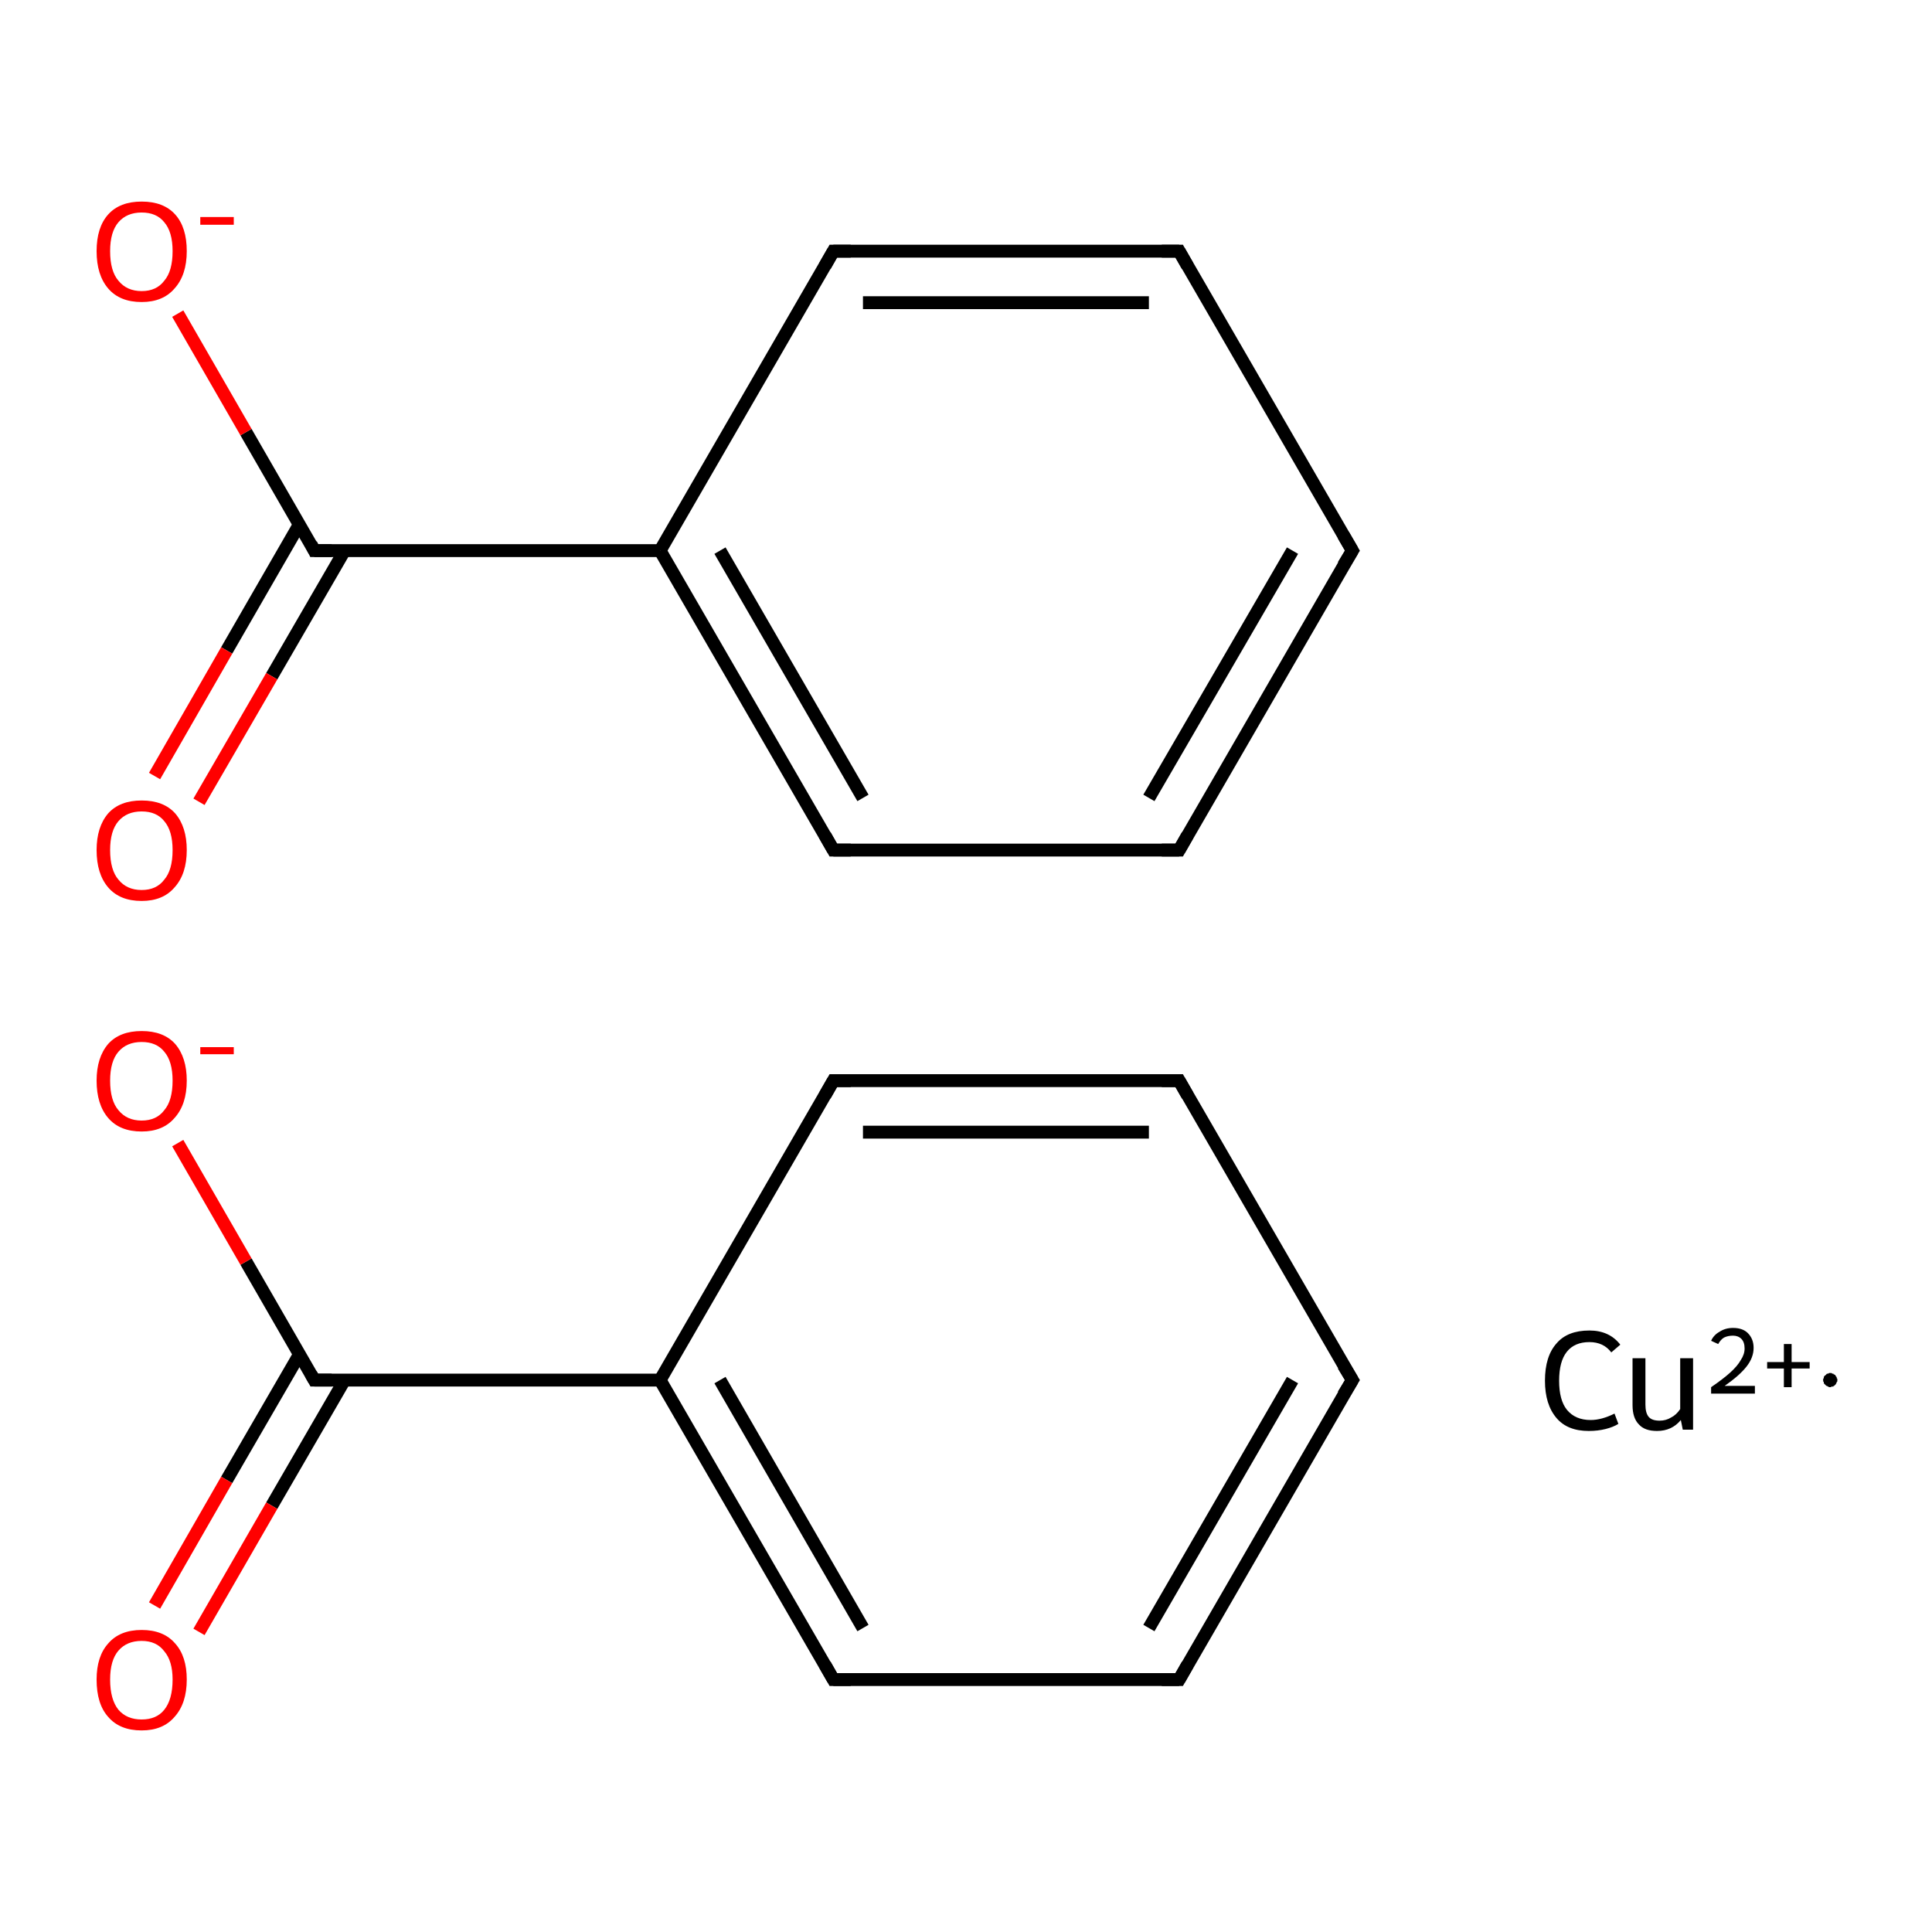 <?xml version='1.0' encoding='iso-8859-1'?>
<svg version='1.1' baseProfile='full'
              xmlns='http://www.w3.org/2000/svg'
                      xmlns:rdkit='http://www.rdkit.org/xml'
                      xmlns:xlink='http://www.w3.org/1999/xlink'
                  xml:space='preserve'
width='300px' height='300px' viewBox='0 0 300 300'>
<!-- END OF HEADER -->
<rect style='opacity:1.0;fill:#FFFFFF;stroke:none' width='300.0' height='300.0' x='0.0' y='0.0'> </rect>
<path class='bond-0 atom-0 atom-1' d='M 210.0,214.3 L 183.1,260.8' style='fill:none;fill-rule:evenodd;stroke:#000000;stroke-width:2.0px;stroke-linecap:butt;stroke-linejoin:miter;stroke-opacity:1' />
<path class='bond-0 atom-0 atom-1' d='M 200.7,214.3 L 178.4,252.8' style='fill:none;fill-rule:evenodd;stroke:#000000;stroke-width:2.0px;stroke-linecap:butt;stroke-linejoin:miter;stroke-opacity:1' />
<path class='bond-1 atom-1 atom-2' d='M 183.1,260.8 L 129.4,260.8' style='fill:none;fill-rule:evenodd;stroke:#000000;stroke-width:2.0px;stroke-linecap:butt;stroke-linejoin:miter;stroke-opacity:1' />
<path class='bond-2 atom-2 atom-3' d='M 129.4,260.8 L 102.5,214.3' style='fill:none;fill-rule:evenodd;stroke:#000000;stroke-width:2.0px;stroke-linecap:butt;stroke-linejoin:miter;stroke-opacity:1' />
<path class='bond-2 atom-2 atom-3' d='M 134.0,252.8 L 111.8,214.3' style='fill:none;fill-rule:evenodd;stroke:#000000;stroke-width:2.0px;stroke-linecap:butt;stroke-linejoin:miter;stroke-opacity:1' />
<path class='bond-3 atom-3 atom-4' d='M 102.5,214.3 L 129.4,167.8' style='fill:none;fill-rule:evenodd;stroke:#000000;stroke-width:2.0px;stroke-linecap:butt;stroke-linejoin:miter;stroke-opacity:1' />
<path class='bond-4 atom-4 atom-5' d='M 129.4,167.8 L 183.1,167.8' style='fill:none;fill-rule:evenodd;stroke:#000000;stroke-width:2.0px;stroke-linecap:butt;stroke-linejoin:miter;stroke-opacity:1' />
<path class='bond-4 atom-4 atom-5' d='M 134.0,175.8 L 178.4,175.8' style='fill:none;fill-rule:evenodd;stroke:#000000;stroke-width:2.0px;stroke-linecap:butt;stroke-linejoin:miter;stroke-opacity:1' />
<path class='bond-5 atom-3 atom-6' d='M 102.5,214.3 L 48.8,214.3' style='fill:none;fill-rule:evenodd;stroke:#000000;stroke-width:2.0px;stroke-linecap:butt;stroke-linejoin:miter;stroke-opacity:1' />
<path class='bond-6 atom-6 atom-7' d='M 46.5,210.3 L 35.2,229.8' style='fill:none;fill-rule:evenodd;stroke:#000000;stroke-width:2.0px;stroke-linecap:butt;stroke-linejoin:miter;stroke-opacity:1' />
<path class='bond-6 atom-6 atom-7' d='M 35.2,229.8 L 24.0,249.3' style='fill:none;fill-rule:evenodd;stroke:#FF0000;stroke-width:2.0px;stroke-linecap:butt;stroke-linejoin:miter;stroke-opacity:1' />
<path class='bond-6 atom-6 atom-7' d='M 53.5,214.3 L 42.2,233.8' style='fill:none;fill-rule:evenodd;stroke:#000000;stroke-width:2.0px;stroke-linecap:butt;stroke-linejoin:miter;stroke-opacity:1' />
<path class='bond-6 atom-6 atom-7' d='M 42.2,233.8 L 30.9,253.4' style='fill:none;fill-rule:evenodd;stroke:#FF0000;stroke-width:2.0px;stroke-linecap:butt;stroke-linejoin:miter;stroke-opacity:1' />
<path class='bond-7 atom-6 atom-8' d='M 48.8,214.3 L 38.2,195.9' style='fill:none;fill-rule:evenodd;stroke:#000000;stroke-width:2.0px;stroke-linecap:butt;stroke-linejoin:miter;stroke-opacity:1' />
<path class='bond-7 atom-6 atom-8' d='M 38.2,195.9 L 27.6,177.5' style='fill:none;fill-rule:evenodd;stroke:#FF0000;stroke-width:2.0px;stroke-linecap:butt;stroke-linejoin:miter;stroke-opacity:1' />
<path class='bond-8 atom-9 atom-10' d='M 210.0,85.5 L 183.1,132.0' style='fill:none;fill-rule:evenodd;stroke:#000000;stroke-width:2.0px;stroke-linecap:butt;stroke-linejoin:miter;stroke-opacity:1' />
<path class='bond-8 atom-9 atom-10' d='M 200.7,85.5 L 178.4,123.9' style='fill:none;fill-rule:evenodd;stroke:#000000;stroke-width:2.0px;stroke-linecap:butt;stroke-linejoin:miter;stroke-opacity:1' />
<path class='bond-9 atom-10 atom-11' d='M 183.1,132.0 L 129.4,132.0' style='fill:none;fill-rule:evenodd;stroke:#000000;stroke-width:2.0px;stroke-linecap:butt;stroke-linejoin:miter;stroke-opacity:1' />
<path class='bond-10 atom-11 atom-12' d='M 129.4,132.0 L 102.5,85.5' style='fill:none;fill-rule:evenodd;stroke:#000000;stroke-width:2.0px;stroke-linecap:butt;stroke-linejoin:miter;stroke-opacity:1' />
<path class='bond-10 atom-11 atom-12' d='M 134.0,123.9 L 111.8,85.5' style='fill:none;fill-rule:evenodd;stroke:#000000;stroke-width:2.0px;stroke-linecap:butt;stroke-linejoin:miter;stroke-opacity:1' />
<path class='bond-11 atom-12 atom-13' d='M 102.5,85.5 L 129.4,39.0' style='fill:none;fill-rule:evenodd;stroke:#000000;stroke-width:2.0px;stroke-linecap:butt;stroke-linejoin:miter;stroke-opacity:1' />
<path class='bond-12 atom-13 atom-14' d='M 129.4,39.0 L 183.1,39.0' style='fill:none;fill-rule:evenodd;stroke:#000000;stroke-width:2.0px;stroke-linecap:butt;stroke-linejoin:miter;stroke-opacity:1' />
<path class='bond-12 atom-13 atom-14' d='M 134.0,47.0 L 178.4,47.0' style='fill:none;fill-rule:evenodd;stroke:#000000;stroke-width:2.0px;stroke-linecap:butt;stroke-linejoin:miter;stroke-opacity:1' />
<path class='bond-13 atom-12 atom-15' d='M 102.5,85.5 L 48.8,85.5' style='fill:none;fill-rule:evenodd;stroke:#000000;stroke-width:2.0px;stroke-linecap:butt;stroke-linejoin:miter;stroke-opacity:1' />
<path class='bond-14 atom-15 atom-16' d='M 46.5,81.4 L 35.2,101.0' style='fill:none;fill-rule:evenodd;stroke:#000000;stroke-width:2.0px;stroke-linecap:butt;stroke-linejoin:miter;stroke-opacity:1' />
<path class='bond-14 atom-15 atom-16' d='M 35.2,101.0 L 24.0,120.5' style='fill:none;fill-rule:evenodd;stroke:#FF0000;stroke-width:2.0px;stroke-linecap:butt;stroke-linejoin:miter;stroke-opacity:1' />
<path class='bond-14 atom-15 atom-16' d='M 53.5,85.5 L 42.2,105.0' style='fill:none;fill-rule:evenodd;stroke:#000000;stroke-width:2.0px;stroke-linecap:butt;stroke-linejoin:miter;stroke-opacity:1' />
<path class='bond-14 atom-15 atom-16' d='M 42.2,105.0 L 30.9,124.5' style='fill:none;fill-rule:evenodd;stroke:#FF0000;stroke-width:2.0px;stroke-linecap:butt;stroke-linejoin:miter;stroke-opacity:1' />
<path class='bond-15 atom-15 atom-17' d='M 48.8,85.5 L 38.2,67.1' style='fill:none;fill-rule:evenodd;stroke:#000000;stroke-width:2.0px;stroke-linecap:butt;stroke-linejoin:miter;stroke-opacity:1' />
<path class='bond-15 atom-15 atom-17' d='M 38.2,67.1 L 27.6,48.7' style='fill:none;fill-rule:evenodd;stroke:#FF0000;stroke-width:2.0px;stroke-linecap:butt;stroke-linejoin:miter;stroke-opacity:1' />
<path class='bond-16 atom-5 atom-0' d='M 183.1,167.8 L 210.0,214.3' style='fill:none;fill-rule:evenodd;stroke:#000000;stroke-width:2.0px;stroke-linecap:butt;stroke-linejoin:miter;stroke-opacity:1' />
<path class='bond-17 atom-14 atom-9' d='M 183.1,39.0 L 210.0,85.5' style='fill:none;fill-rule:evenodd;stroke:#000000;stroke-width:2.0px;stroke-linecap:butt;stroke-linejoin:miter;stroke-opacity:1' />
<path d='M 208.6,216.6 L 210.0,214.3 L 208.6,212.0' style='fill:none;stroke:#000000;stroke-width:2.0px;stroke-linecap:butt;stroke-linejoin:miter;stroke-miterlimit:10;stroke-opacity:1;' />
<path d='M 184.4,258.5 L 183.1,260.8 L 180.4,260.8' style='fill:none;stroke:#000000;stroke-width:2.0px;stroke-linecap:butt;stroke-linejoin:miter;stroke-miterlimit:10;stroke-opacity:1;' />
<path d='M 132.1,260.8 L 129.4,260.8 L 128.1,258.5' style='fill:none;stroke:#000000;stroke-width:2.0px;stroke-linecap:butt;stroke-linejoin:miter;stroke-miterlimit:10;stroke-opacity:1;' />
<path d='M 128.1,170.1 L 129.4,167.8 L 132.1,167.8' style='fill:none;stroke:#000000;stroke-width:2.0px;stroke-linecap:butt;stroke-linejoin:miter;stroke-miterlimit:10;stroke-opacity:1;' />
<path d='M 180.4,167.8 L 183.1,167.8 L 184.4,170.1' style='fill:none;stroke:#000000;stroke-width:2.0px;stroke-linecap:butt;stroke-linejoin:miter;stroke-miterlimit:10;stroke-opacity:1;' />
<path d='M 51.5,214.3 L 48.8,214.3 L 48.3,213.4' style='fill:none;stroke:#000000;stroke-width:2.0px;stroke-linecap:butt;stroke-linejoin:miter;stroke-miterlimit:10;stroke-opacity:1;' />
<path d='M 208.6,87.8 L 210.0,85.5 L 208.6,83.1' style='fill:none;stroke:#000000;stroke-width:2.0px;stroke-linecap:butt;stroke-linejoin:miter;stroke-miterlimit:10;stroke-opacity:1;' />
<path d='M 184.4,129.7 L 183.1,132.0 L 180.4,132.0' style='fill:none;stroke:#000000;stroke-width:2.0px;stroke-linecap:butt;stroke-linejoin:miter;stroke-miterlimit:10;stroke-opacity:1;' />
<path d='M 132.1,132.0 L 129.4,132.0 L 128.1,129.7' style='fill:none;stroke:#000000;stroke-width:2.0px;stroke-linecap:butt;stroke-linejoin:miter;stroke-miterlimit:10;stroke-opacity:1;' />
<path d='M 128.1,41.3 L 129.4,39.0 L 132.1,39.0' style='fill:none;stroke:#000000;stroke-width:2.0px;stroke-linecap:butt;stroke-linejoin:miter;stroke-miterlimit:10;stroke-opacity:1;' />
<path d='M 180.4,39.0 L 183.1,39.0 L 184.4,41.3' style='fill:none;stroke:#000000;stroke-width:2.0px;stroke-linecap:butt;stroke-linejoin:miter;stroke-miterlimit:10;stroke-opacity:1;' />
<path d='M 51.5,85.5 L 48.8,85.5 L 48.3,84.5' style='fill:none;stroke:#000000;stroke-width:2.0px;stroke-linecap:butt;stroke-linejoin:miter;stroke-miterlimit:10;stroke-opacity:1;' />
<path class='atom-7' d='M 15.0 260.8
Q 15.0 257.2, 16.8 255.2
Q 18.6 253.1, 22.0 253.1
Q 25.4 253.1, 27.2 255.2
Q 29.0 257.2, 29.0 260.8
Q 29.0 264.5, 27.1 266.6
Q 25.3 268.7, 22.0 268.7
Q 18.6 268.7, 16.8 266.6
Q 15.0 264.6, 15.0 260.8
M 22.0 267.0
Q 24.3 267.0, 25.5 265.5
Q 26.8 263.9, 26.8 260.8
Q 26.8 257.9, 25.5 256.4
Q 24.3 254.8, 22.0 254.8
Q 19.7 254.8, 18.4 256.3
Q 17.1 257.8, 17.1 260.8
Q 17.1 263.9, 18.4 265.5
Q 19.7 267.0, 22.0 267.0
' fill='#FF0000'/>
<path class='atom-8' d='M 15.0 167.8
Q 15.0 164.2, 16.8 162.1
Q 18.6 160.1, 22.0 160.1
Q 25.4 160.1, 27.2 162.1
Q 29.0 164.2, 29.0 167.8
Q 29.0 171.5, 27.1 173.6
Q 25.3 175.7, 22.0 175.7
Q 18.6 175.7, 16.8 173.6
Q 15.0 171.5, 15.0 167.8
M 22.0 174.0
Q 24.3 174.0, 25.5 172.4
Q 26.8 170.9, 26.8 167.8
Q 26.8 164.8, 25.5 163.3
Q 24.3 161.8, 22.0 161.8
Q 19.7 161.8, 18.4 163.3
Q 17.1 164.8, 17.1 167.8
Q 17.1 170.9, 18.4 172.4
Q 19.7 174.0, 22.0 174.0
' fill='#FF0000'/>
<path class='atom-8' d='M 31.1 162.6
L 36.3 162.6
L 36.3 163.7
L 31.1 163.7
L 31.1 162.6
' fill='#FF0000'/>
<path class='atom-16' d='M 15.0 132.0
Q 15.0 128.4, 16.8 126.3
Q 18.6 124.3, 22.0 124.3
Q 25.4 124.3, 27.2 126.3
Q 29.0 128.4, 29.0 132.0
Q 29.0 135.7, 27.1 137.8
Q 25.3 139.9, 22.0 139.9
Q 18.6 139.9, 16.8 137.8
Q 15.0 135.7, 15.0 132.0
M 22.0 138.2
Q 24.3 138.2, 25.5 136.6
Q 26.8 135.1, 26.8 132.0
Q 26.8 129.0, 25.5 127.5
Q 24.3 126.0, 22.0 126.0
Q 19.7 126.0, 18.4 127.5
Q 17.1 129.0, 17.1 132.0
Q 17.1 135.1, 18.4 136.6
Q 19.7 138.2, 22.0 138.2
' fill='#FF0000'/>
<path class='atom-17' d='M 15.0 39.0
Q 15.0 35.3, 16.8 33.3
Q 18.6 31.3, 22.0 31.3
Q 25.4 31.3, 27.2 33.3
Q 29.0 35.3, 29.0 39.0
Q 29.0 42.7, 27.1 44.8
Q 25.3 46.9, 22.0 46.9
Q 18.6 46.9, 16.8 44.8
Q 15.0 42.7, 15.0 39.0
M 22.0 45.2
Q 24.3 45.2, 25.5 43.6
Q 26.8 42.1, 26.8 39.0
Q 26.8 36.0, 25.5 34.5
Q 24.3 33.0, 22.0 33.0
Q 19.7 33.0, 18.4 34.5
Q 17.1 36.0, 17.1 39.0
Q 17.1 42.1, 18.4 43.6
Q 19.7 45.2, 22.0 45.2
' fill='#FF0000'/>
<path class='atom-17' d='M 31.1 33.7
L 36.3 33.7
L 36.3 34.9
L 31.1 34.9
L 31.1 33.7
' fill='#FF0000'/>
<path class='atom-18' d='M 239.9 214.4
Q 239.9 210.6, 241.7 208.6
Q 243.4 206.6, 246.8 206.6
Q 249.9 206.6, 251.6 208.8
L 250.2 210.0
Q 249.0 208.4, 246.8 208.4
Q 244.5 208.4, 243.3 209.9
Q 242.1 211.4, 242.1 214.4
Q 242.1 217.4, 243.3 218.9
Q 244.6 220.5, 247.0 220.5
Q 248.7 220.5, 250.7 219.5
L 251.3 221.1
Q 250.5 221.6, 249.3 221.9
Q 248.1 222.2, 246.7 222.2
Q 243.4 222.2, 241.7 220.2
Q 239.9 218.1, 239.9 214.4
' fill='#000000'/>
<path class='atom-18' d='M 262.9 210.9
L 262.9 222.0
L 261.3 222.0
L 261.0 220.5
Q 259.6 222.2, 257.3 222.2
Q 255.4 222.2, 254.5 221.2
Q 253.5 220.2, 253.5 218.2
L 253.5 210.9
L 255.5 210.9
L 255.5 218.1
Q 255.5 219.4, 256.0 220.0
Q 256.5 220.6, 257.7 220.6
Q 258.7 220.6, 259.5 220.1
Q 260.3 219.7, 260.9 218.8
L 260.9 210.9
L 262.9 210.9
' fill='#000000'/>
<path class='atom-18' d='M 265.7 208.2
Q 266.1 207.3, 267.0 206.8
Q 267.9 206.2, 269.1 206.2
Q 270.6 206.2, 271.4 207.0
Q 272.3 207.9, 272.3 209.3
Q 272.3 210.8, 271.2 212.2
Q 270.1 213.6, 267.8 215.2
L 272.5 215.2
L 272.5 216.4
L 265.7 216.4
L 265.7 215.4
Q 267.6 214.1, 268.7 213.1
Q 269.8 212.1, 270.3 211.2
Q 270.9 210.3, 270.9 209.4
Q 270.9 208.4, 270.4 207.9
Q 269.9 207.4, 269.1 207.4
Q 268.3 207.4, 267.7 207.7
Q 267.2 208.0, 266.8 208.7
L 265.7 208.2
' fill='#000000'/>
<path class='atom-18' d='M 274.4 211.5
L 277.0 211.5
L 277.0 208.7
L 278.2 208.7
L 278.2 211.5
L 281.0 211.5
L 281.0 212.5
L 278.2 212.5
L 278.2 215.4
L 277.0 215.4
L 277.0 212.5
L 274.4 212.5
L 274.4 211.5
' fill='#000000'/>
<path class='atom-18' d='M 285.3,214.3 L 285.3,214.4 L 285.3,214.5 L 285.2,214.6 L 285.2,214.7 L 285.2,214.7 L 285.1,214.8 L 285.1,214.9 L 285.0,215.0 L 285.0,215.0 L 284.9,215.1 L 284.8,215.2 L 284.7,215.2 L 284.7,215.3 L 284.6,215.3 L 284.5,215.3 L 284.4,215.3 L 284.3,215.4 L 284.2,215.4 L 284.1,215.4 L 284.0,215.4 L 283.9,215.3 L 283.9,215.3 L 283.8,215.3 L 283.7,215.2 L 283.6,215.2 L 283.5,215.1 L 283.5,215.1 L 283.4,215.0 L 283.3,214.9 L 283.3,214.9 L 283.2,214.8 L 283.2,214.7 L 283.2,214.6 L 283.1,214.5 L 283.1,214.4 L 283.1,214.3 L 283.1,214.2 L 283.1,214.2 L 283.1,214.1 L 283.2,214.0 L 283.2,213.9 L 283.2,213.8 L 283.3,213.7 L 283.3,213.6 L 283.4,213.6 L 283.5,213.5 L 283.5,213.5 L 283.6,213.4 L 283.7,213.3 L 283.8,213.3 L 283.9,213.3 L 283.9,213.3 L 284.0,213.2 L 284.1,213.2 L 284.2,213.2 L 284.3,213.2 L 284.4,213.2 L 284.5,213.3 L 284.6,213.3 L 284.7,213.3 L 284.7,213.4 L 284.8,213.4 L 284.9,213.5 L 285.0,213.5 L 285.0,213.6 L 285.1,213.7 L 285.1,213.8 L 285.2,213.8 L 285.2,213.9 L 285.2,214.0 L 285.3,214.1 L 285.3,214.2 L 285.3,214.3 L 284.2,214.3 Z' style='fill:#000000;fill-rule:evenodd;fill-opacity:1;stroke:#000000;stroke-width:0.0px;stroke-linecap:butt;stroke-linejoin:miter;stroke-miterlimit:10;stroke-opacity:1;' />
</svg>
